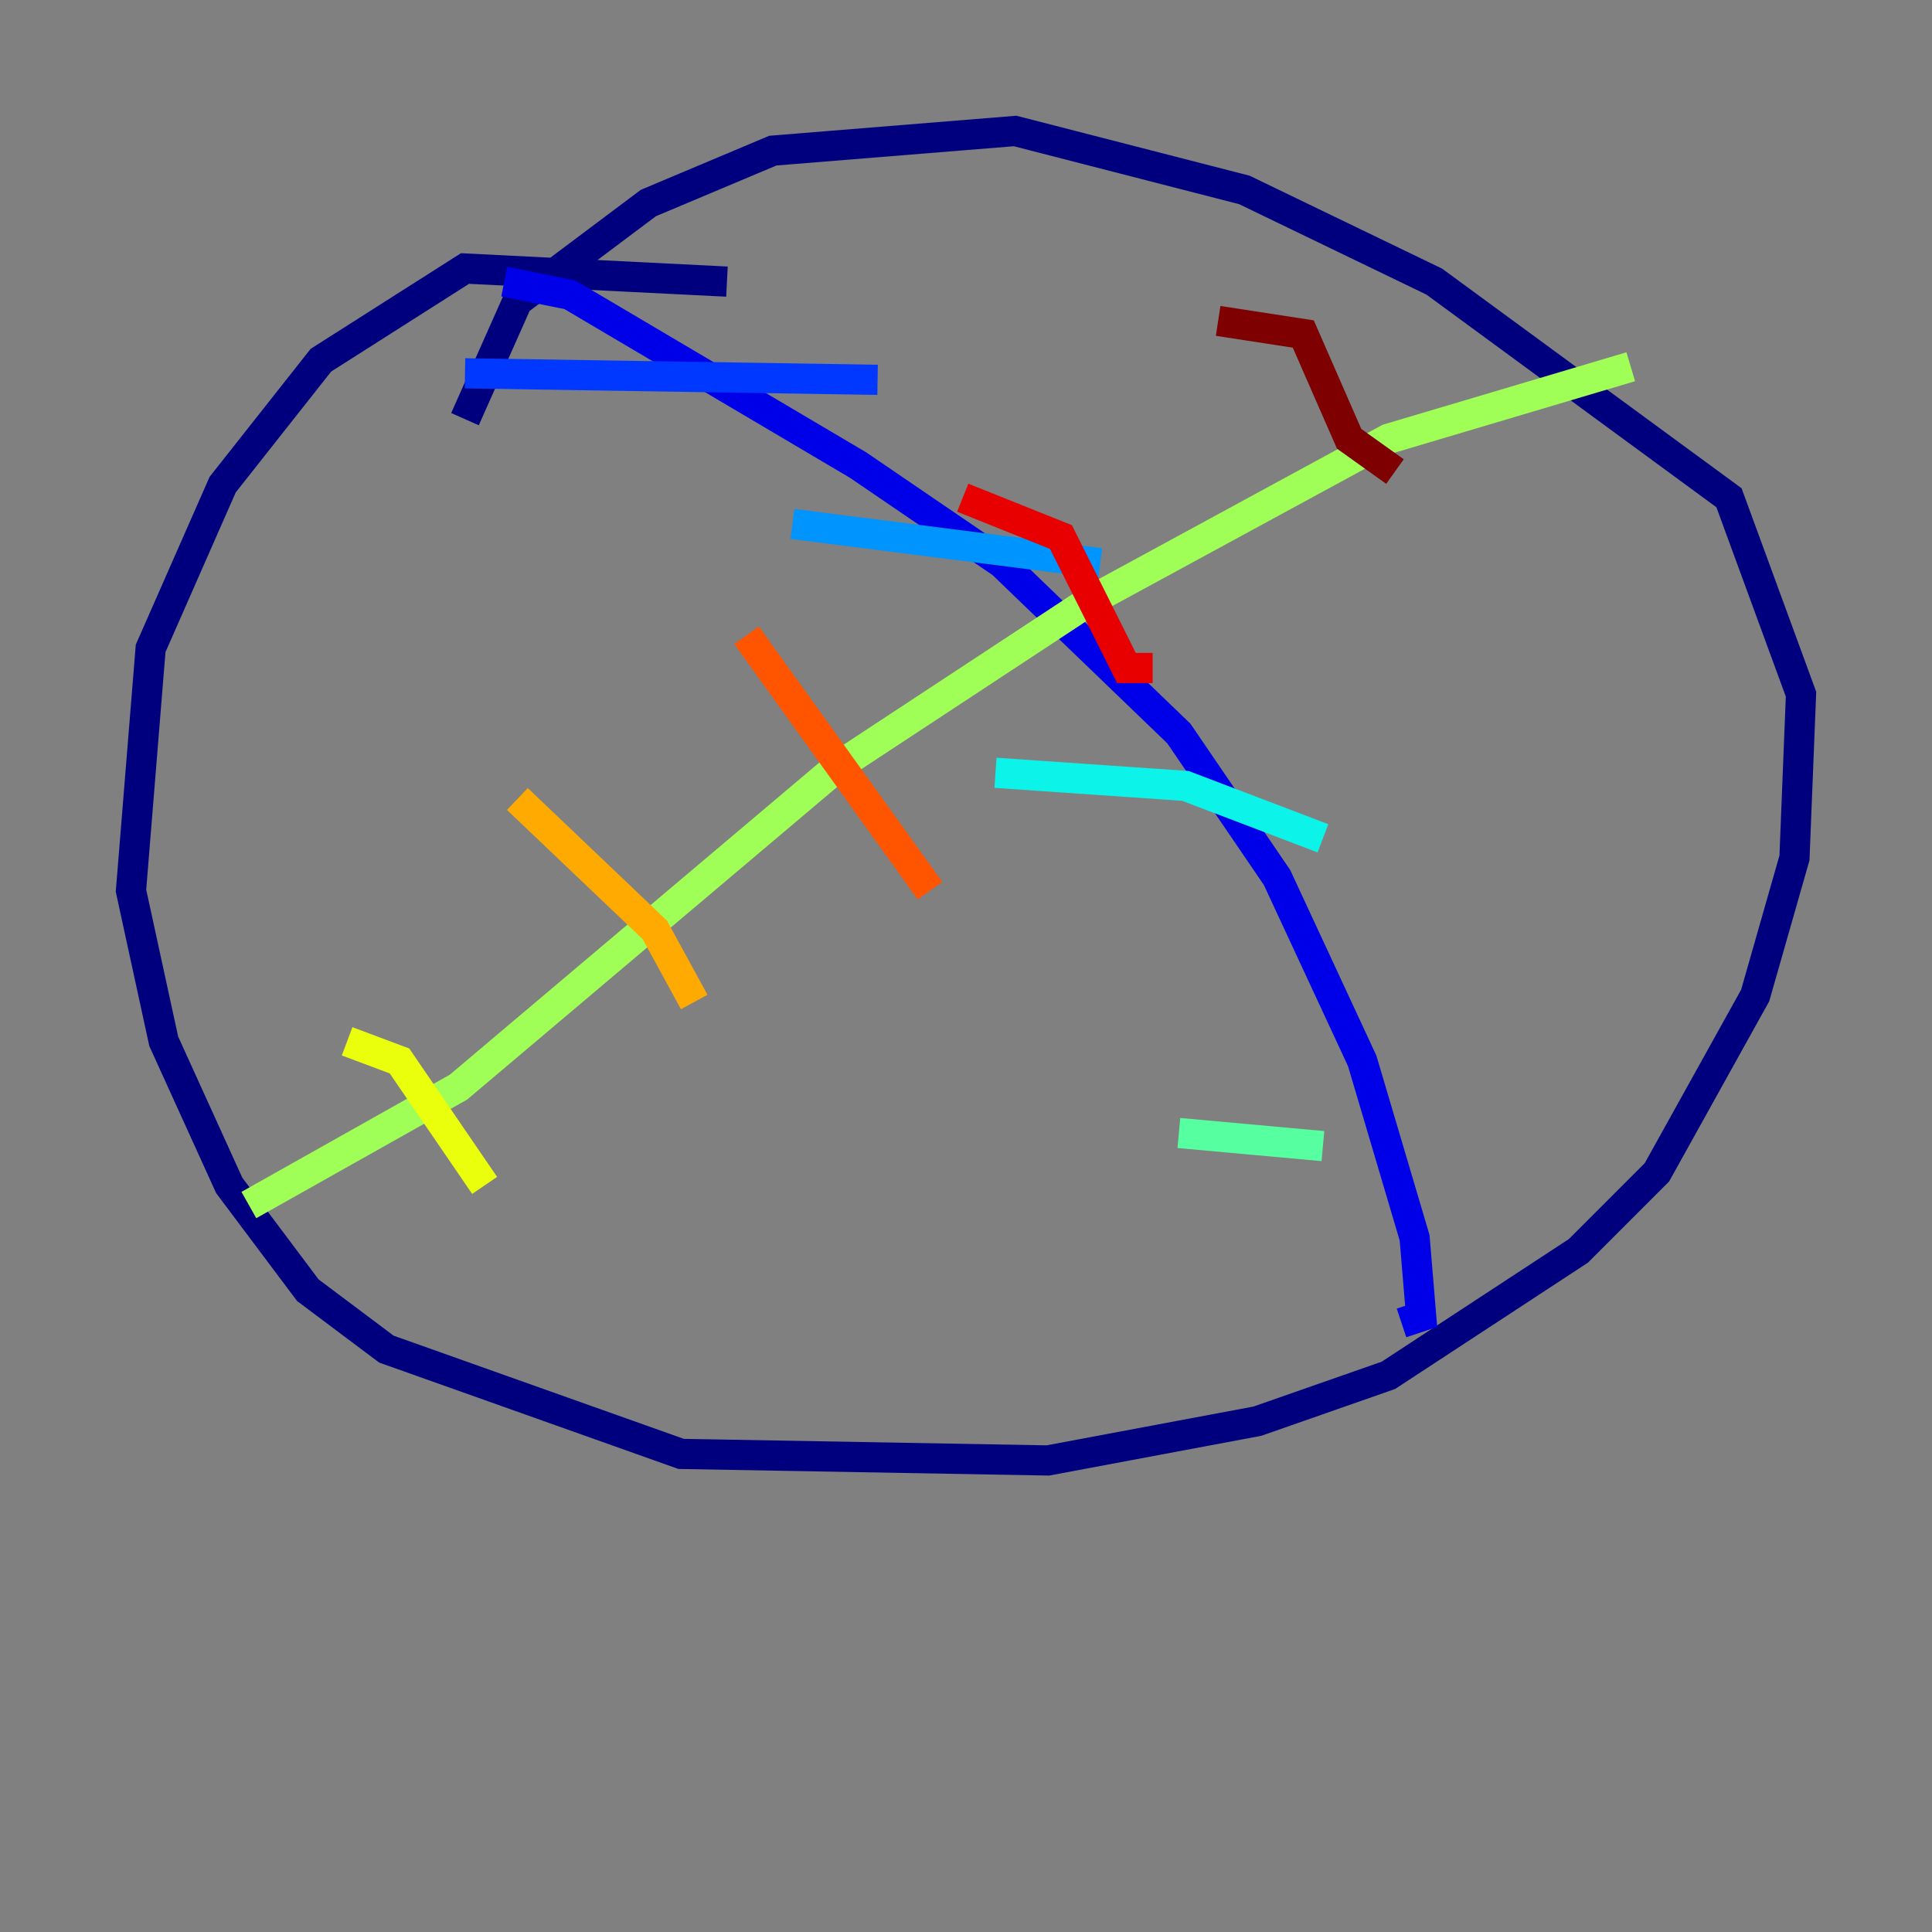 <?xml version="1.0" encoding="utf-8" ?>
<svg baseProfile="tiny" height="128" version="1.2" viewBox="0,0,128,128" width="128" xmlns="http://www.w3.org/2000/svg" xmlns:ev="http://www.w3.org/2001/xml-events" xmlns:xlink="http://www.w3.org/1999/xlink"><rect x="0" y="0" width="128" height="128" fill="#808080" stroke="none"/><defs /><polyline fill="none" points="48.163,18.658 30.807,17.79 21.261,23.864 14.752,32.108 9.98,42.956 8.678,59.01 10.848,68.99 15.186,78.536 20.393,85.478 25.6,89.383 45.125,96.325 69.424,96.759 83.308,94.156 91.986,91.119 104.57,82.875 109.776,77.668 116.285,65.953 118.888,56.841 119.322,45.993 114.549,32.976 95.024,18.658 82.441,12.583 67.254,8.678 51.2,9.98 42.956,13.451 34.278,19.959 30.807,27.77" stroke="#00007f" stroke-width="2" /><polyline fill="none" points="33.41,18.658 37.749,19.525 56.841,30.807 66.386,37.315 78.102,48.597 84.61,58.142 90.251,70.291 93.722,82.007 94.156,87.214 92.854,87.647" stroke="#0000e8" stroke-width="2" /><polyline fill="none" points="30.807,24.732 58.142,25.166" stroke="#0038ff" stroke-width="2" /><polyline fill="none" points="52.502,34.712 72.895,37.315" stroke="#0094ff" stroke-width="2" /><polyline fill="none" points="65.953,51.2 78.536,52.068 87.647,55.539" stroke="#0cf4ea" stroke-width="2" /><polyline fill="none" points="78.102,75.064 87.647,75.932" stroke="#56ffa0" stroke-width="2" /><polyline fill="none" points="16.488,79.837 30.373,72.027 55.539,50.766 72.027,39.919 91.986,29.071 108.041,24.298" stroke="#a0ff56" stroke-width="2" /><polyline fill="none" points="22.997,68.99 26.468,70.291 32.108,78.536" stroke="#eaff0c" stroke-width="2" /><polyline fill="none" points="34.278,52.936 43.39,61.614 45.993,66.386" stroke="#ffaa00" stroke-width="2" /><polyline fill="none" points="49.464,42.088 61.614,59.01" stroke="#ff5500" stroke-width="2" /><polyline fill="none" points="63.783,32.976 70.291,35.58 74.63,44.258 76.366,44.258" stroke="#e80000" stroke-width="2" /><polyline fill="none" points="80.705,21.261 86.346,22.129 89.383,29.071 92.42,31.241" stroke="#7f0000" stroke-width="2" /></svg>